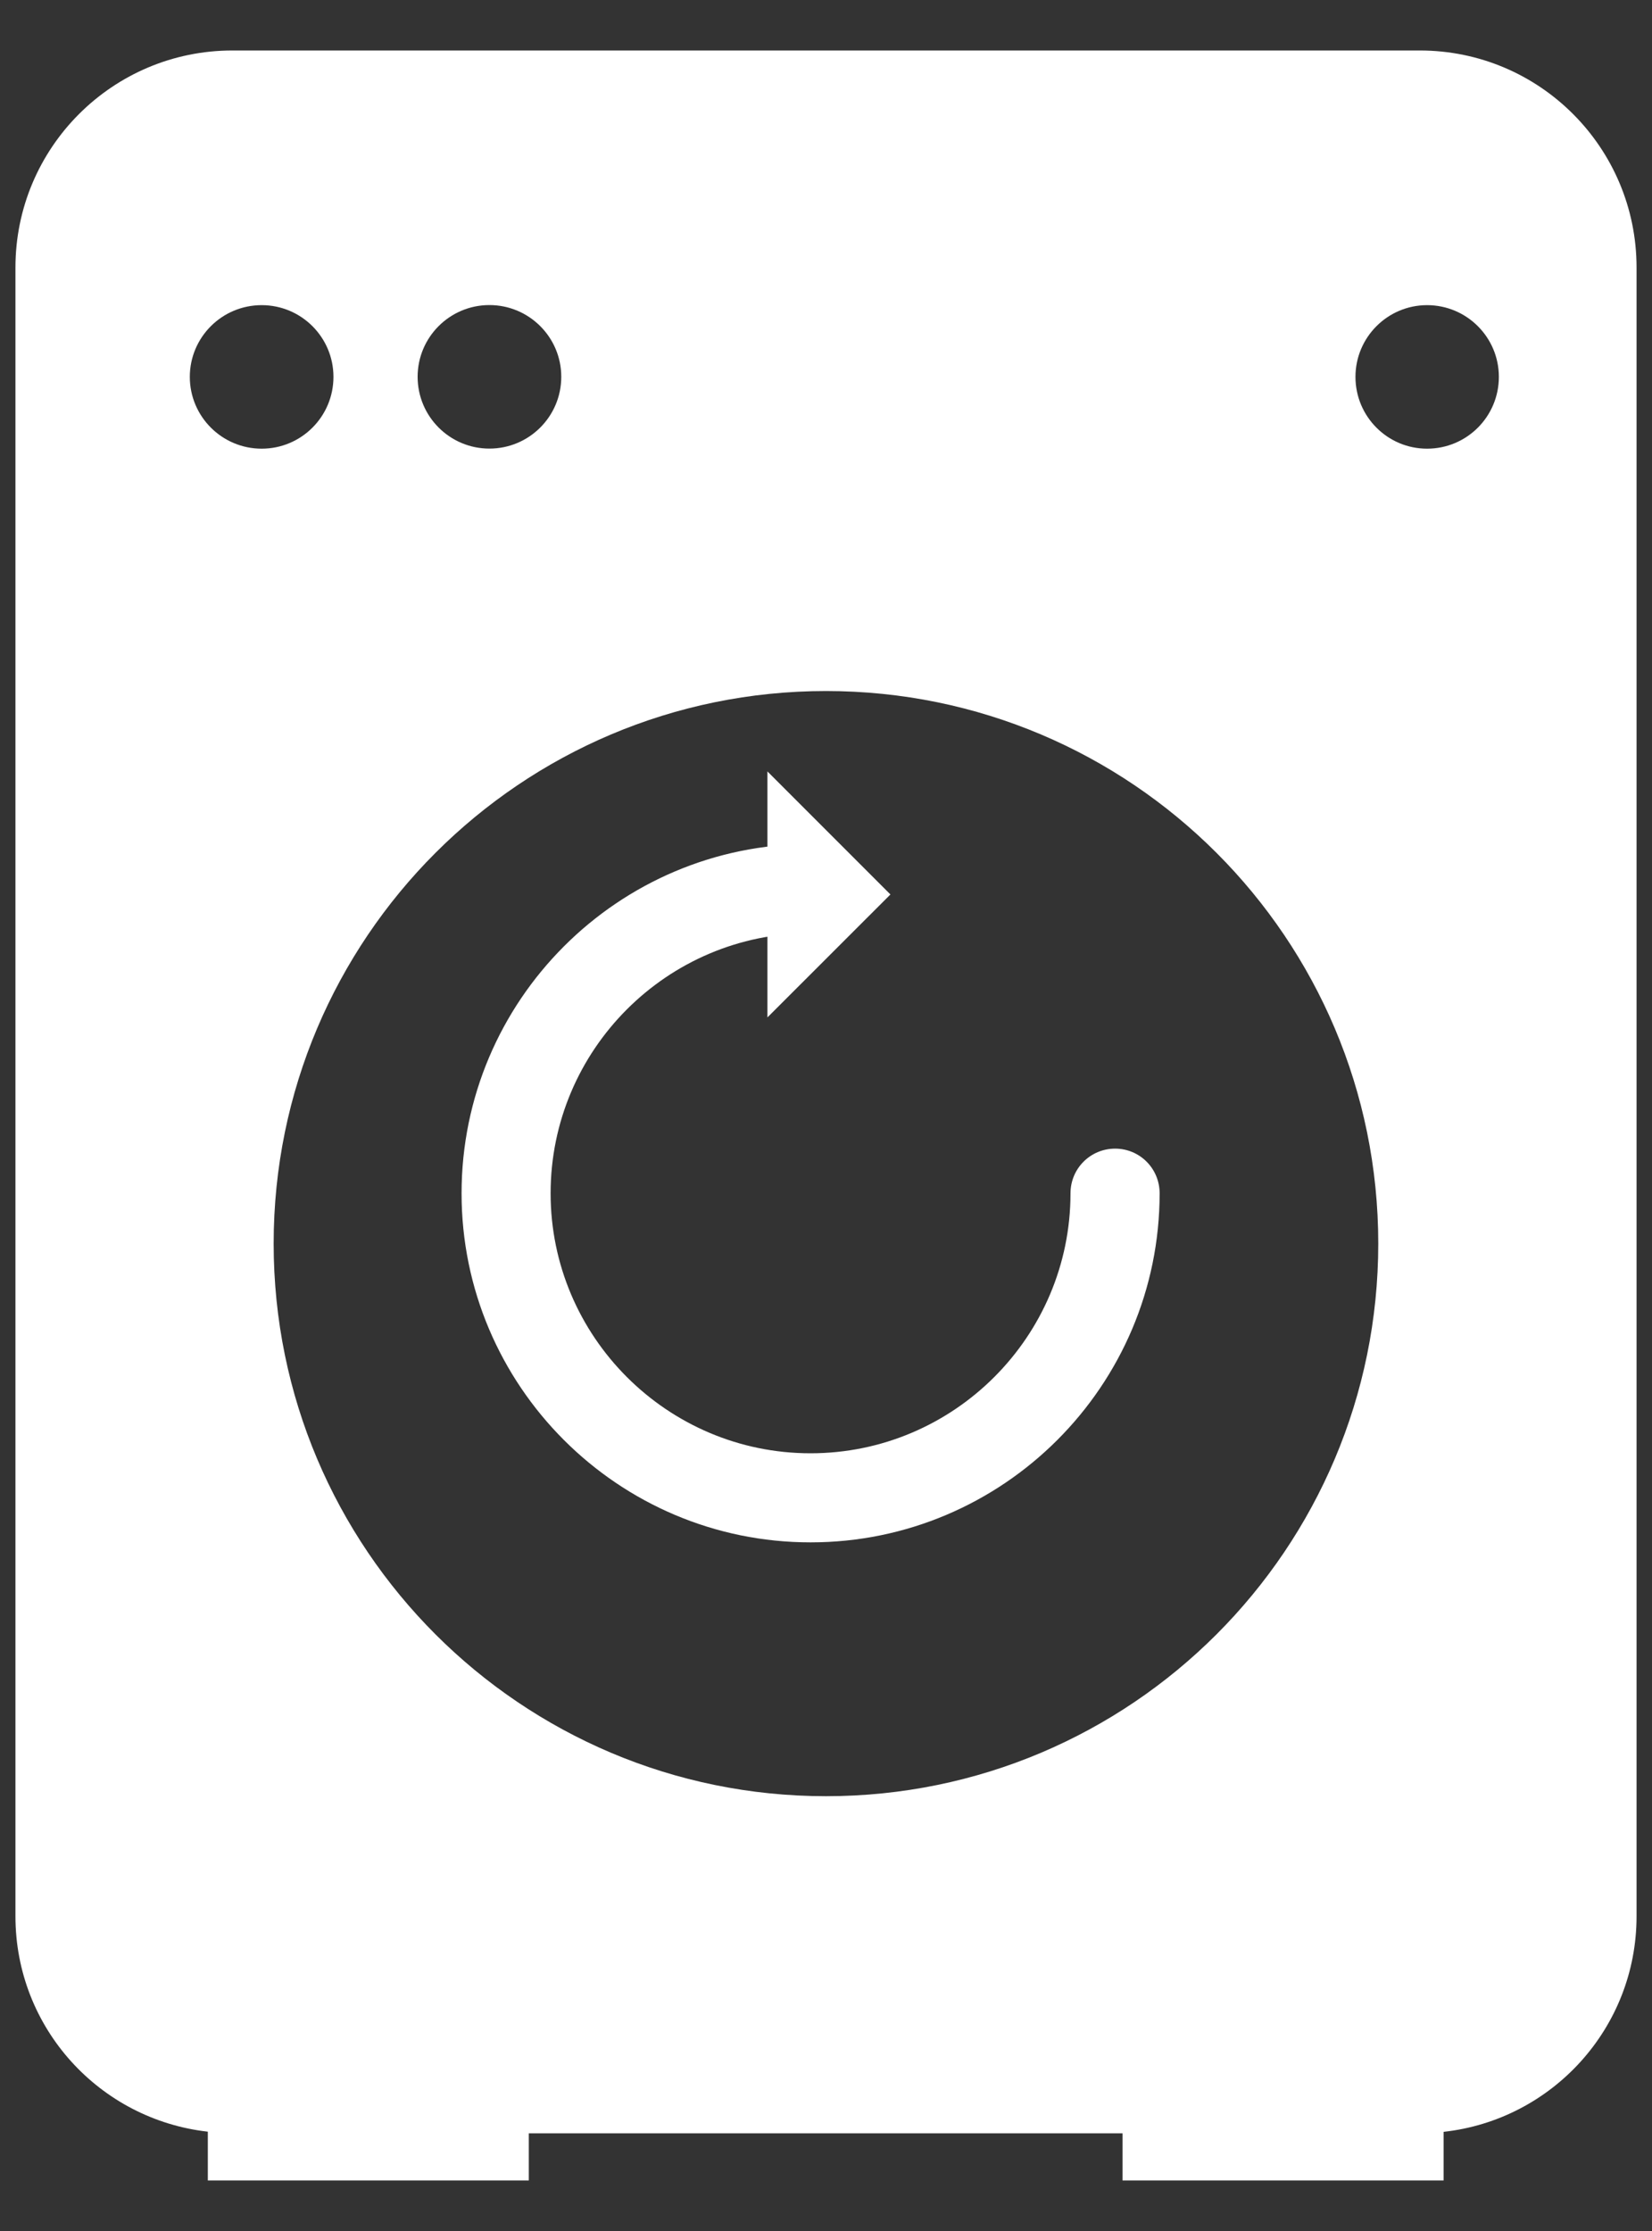 <?xml version="1.0" encoding="utf-8"?>
<!-- Generator: Adobe Illustrator 15.0.0, SVG Export Plug-In . SVG Version: 6.00 Build 0)  -->
<!DOCTYPE svg PUBLIC "-//W3C//DTD SVG 1.1//EN" "http://www.w3.org/Graphics/SVG/1.1/DTD/svg11.dtd">
<svg version="1.1" id="Layer_1" xmlns="http://www.w3.org/2000/svg" xmlns:xlink="http://www.w3.org/1999/xlink" x="0px" y="0px"
	 width="20px" height="27px" viewBox="0 0 20 27" enable-background="new 0 0 20 27" xml:space="preserve">
<rect x="0" y="0" width="20" height="27" fill="#333333" stroke="none"/>
<path fill="#ffffff" d="M17.188,0.611H2.814c-1.451,0-2.627,1.176-2.627,2.627v19.953c0,1.352,1.018,2.459,2.329,2.607v0.59h3.886
	v-0.57h7.188v0.57h3.887v-0.588c1.314-0.145,2.336-1.256,2.336-2.609V3.238C19.813,1.787,18.639,0.611,17.188,0.611 M5.925,3.692
	c0.48,0,0.87,0.389,0.87,0.868c0,0.48-0.389,0.869-0.87,0.869c-0.48,0-0.869-0.389-0.869-0.869C5.056,4.081,5.445,3.692,5.925,3.692
	 M2.298,4.561c0-0.479,0.389-0.868,0.87-0.868c0.48,0,0.869,0.389,0.869,0.868c0,0.48-0.389,0.869-0.869,0.869
	C2.688,5.43,2.298,5.041,2.298,4.561 M10,21.738c-3.692,0-6.687-2.994-6.687-6.688c0-3.692,2.994-6.687,6.687-6.687
	c3.693,0,6.686,2.994,6.686,6.687C16.686,18.744,13.693,21.738,10,21.738 M17.277,5.43c-0.479,0-0.867-0.389-0.867-0.869
	c0-0.479,0.389-0.868,0.867-0.868c0.48,0,0.869,0.389,0.869,0.868C18.146,5.041,17.758,5.43,17.277,5.43"/>
<path fill="#ffffff" d="M9.813,18.666c-2.33,0-4.225-1.896-4.225-4.224c0-2.332,1.895-4.228,4.225-4.228
	c0.299,0,0.54,0.242,0.54,0.54c0,0.297-0.241,0.539-0.54,0.539c-1.735,0-3.147,1.412-3.147,3.149c0,1.733,1.412,3.146,3.147,3.146
	c1.736,0,3.147-1.413,3.147-3.146c0-0.301,0.242-0.541,0.54-0.541s0.539,0.24,0.539,0.541C14.039,16.771,12.144,18.666,9.813,18.666
	"/>
<polygon fill="#ffffff" points="9.291,9.336 10.78,10.825 9.291,12.313 "/>
</svg>
